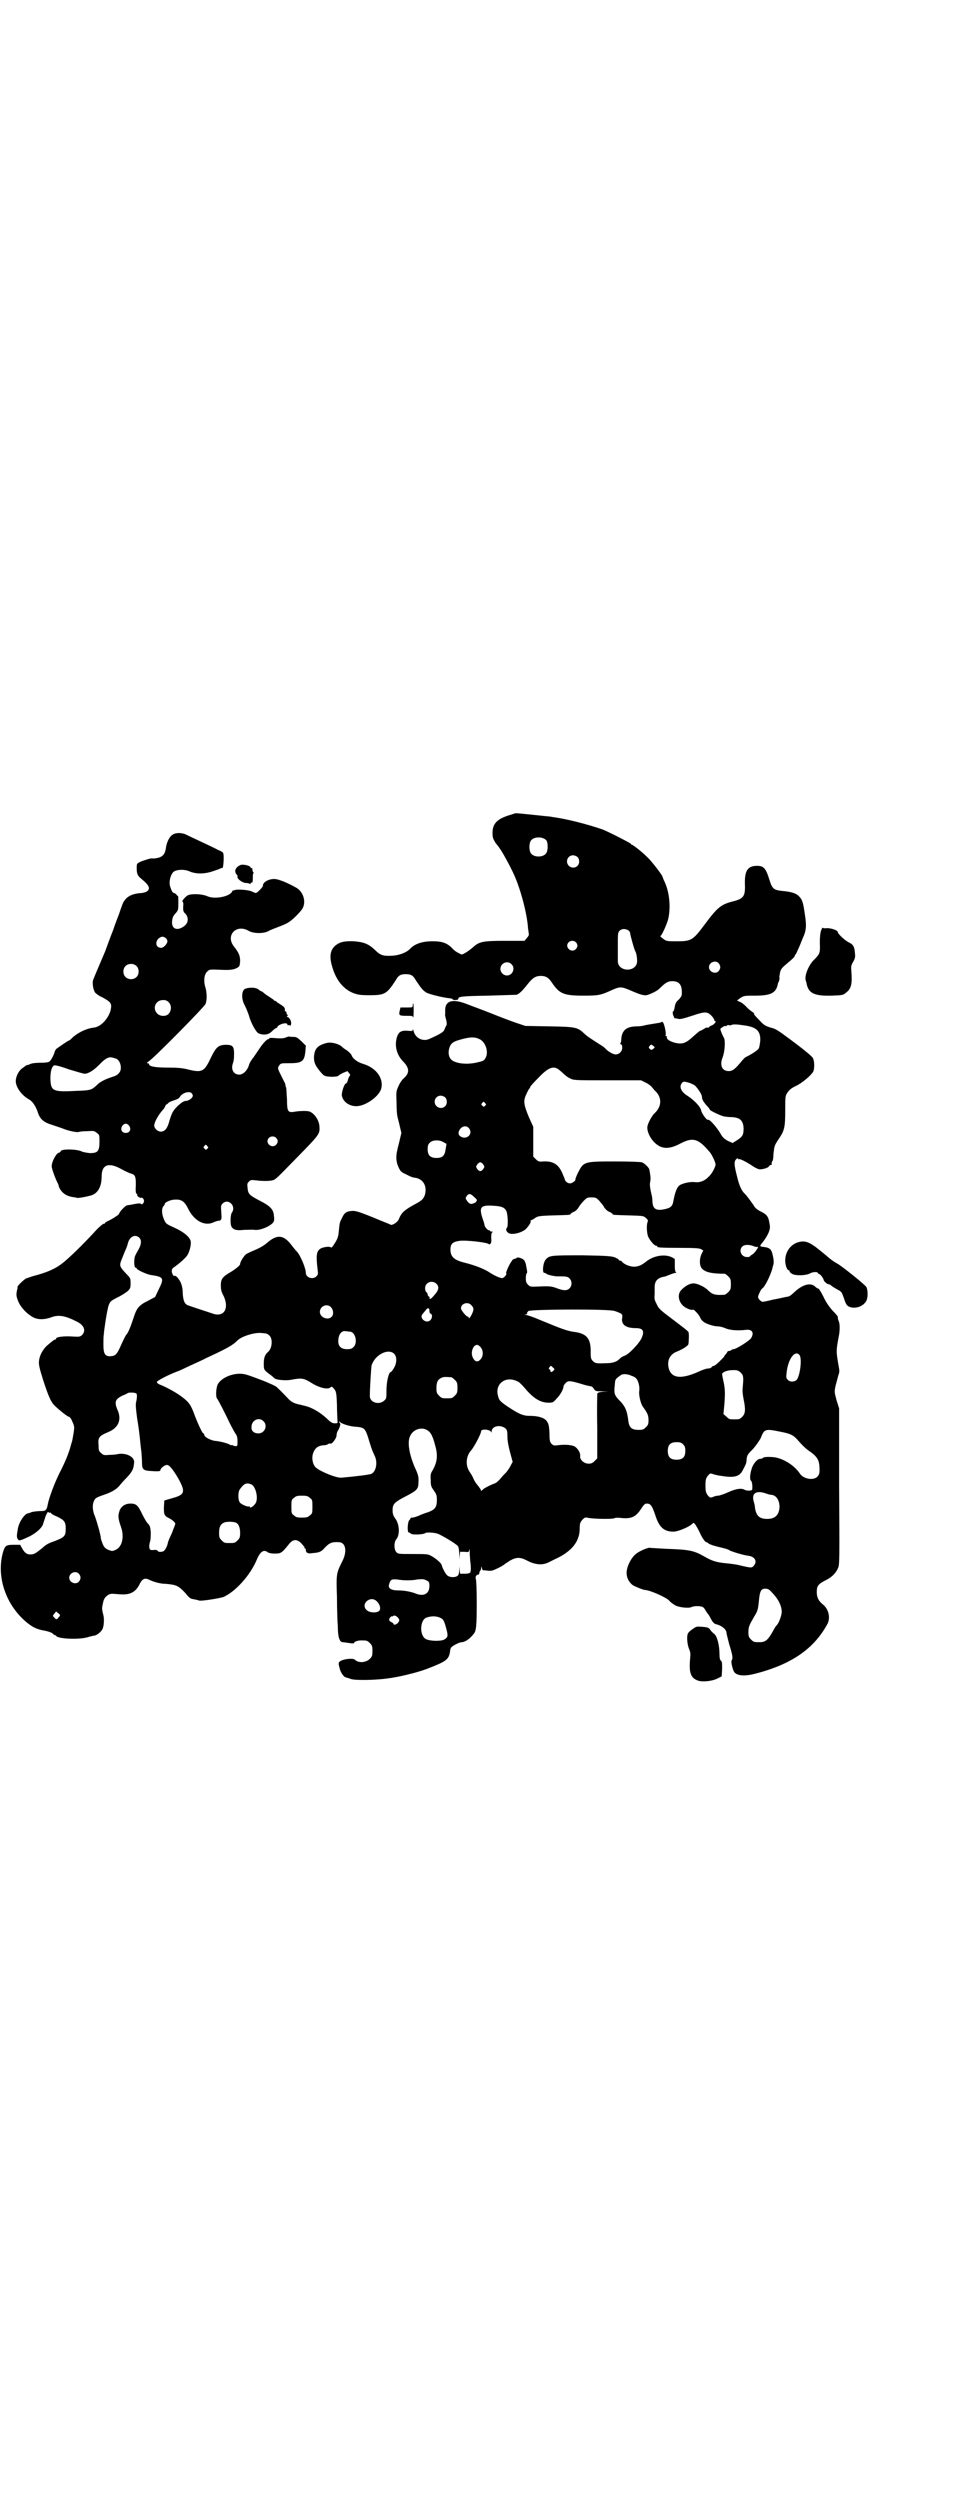 <?xml version="1.0" standalone="no"?>
<!DOCTYPE svg PUBLIC "-//W3C//DTD SVG 20010904//EN"
 "http://www.w3.org/TR/2001/REC-SVG-20010904/DTD/svg10.dtd">
<svg version="1.0" xmlns="http://www.w3.org/2000/svg"
 width="1100pt" height="2850pt" viewBox="0 0 1100 2850"
 preserveAspectRatio="xMidYMid meet">
<g transform="translate(0,2850) scale(0.5,-0.5)"
fill="#000000" stroke="none">
<path d="M1164 3842 c-30 -9 -40 -20 -40 -41 0 -10 1 -13 7 -23 5 -6 9 -11 9
-12 3 -2 24 -40 33 -60 15 -33 30 -89 32 -122 1 -7 2 -14 2 -15 0 -1 -2 -5 -5
-8 l-5 -6 -45 0 c-52 0 -59 -2 -74 -16 -5 -4 -13 -10 -17 -12 -7 -4 -7 -4 -14
0 -5 2 -10 6 -13 9 -13 14 -24 18 -47 18 -24 0 -41 -6 -52 -18 -8 -8 -24 -14
-40 -15 -21 -1 -27 1 -39 13 -15 14 -25 18 -48 20 -23 1 -33 -2 -43 -10 -12
-11 -14 -26 -6 -51 9 -29 25 -48 47 -57 11 -4 16 -5 38 -5 34 0 39 3 59 34 6
11 11 14 23 14 12 0 17 -3 23 -14 12 -18 16 -23 24 -28 7 -4 40 -12 54 -13 4
-1 6 -1 6 -2 -1 -1 2 -2 6 -2 4 0 7 1 7 3 0 5 8 6 68 7 34 1 63 2 65 2 6 2 14
10 25 24 11 14 18 19 30 19 12 0 18 -4 26 -16 17 -25 27 -29 72 -29 34 0 39 1
65 13 18 8 21 8 44 -2 21 -9 30 -12 38 -9 11 4 21 9 27 15 12 12 18 16 28 16
17 0 23 -9 22 -30 0 -3 -3 -8 -7 -12 -7 -6 -8 -9 -10 -21 -1 -4 -2 -6 -3 -6
-1 0 -1 -4 0 -8 2 -4 3 -8 4 -8 0 1 4 0 8 -1 6 -1 12 1 31 7 30 10 34 10 44 1
4 -4 7 -9 7 -10 0 -2 1 -3 2 -3 4 0 -2 -8 -8 -10 -3 -1 -6 -3 -6 -4 0 -1 -1
-1 -3 -1 -2 1 -6 -1 -9 -3 -3 -2 -6 -4 -8 -4 -1 0 -8 -6 -16 -13 -16 -15 -24
-18 -39 -15 -14 3 -23 9 -21 14 0 1 -1 2 -2 2 -1 0 -2 1 -1 2 2 3 -3 26 -6 29
-2 2 -3 2 -3 1 0 -1 -6 -2 -12 -3 -7 -1 -18 -3 -24 -4 -6 -2 -15 -3 -20 -3
-23 0 -34 -8 -36 -27 0 -5 -1 -11 -2 -11 -1 -1 -1 -2 1 -3 2 0 3 -3 3 -8 0 -8
-7 -15 -15 -15 -6 0 -18 7 -24 14 -2 2 -7 6 -11 8 -17 11 -30 19 -36 25 -16
15 -19 16 -80 17 l-55 1 -21 7 c-12 4 -38 14 -58 22 -20 8 -45 17 -55 21 -31
12 -48 8 -49 -12 0 -5 0 -10 0 -11 -1 0 0 -6 2 -12 2 -8 2 -13 0 -15 -1 -2 -3
-6 -4 -9 -2 -5 -10 -10 -35 -21 -14 -6 -31 2 -35 18 -1 4 -2 6 -2 4 0 -4 -1
-4 -12 -3 -15 1 -20 -3 -24 -14 -6 -20 -1 -40 13 -55 16 -16 16 -27 3 -39 -3
-2 -9 -10 -12 -17 -6 -13 -6 -13 -5 -40 0 -14 1 -28 2 -30 0 -2 3 -12 5 -21
l4 -17 -4 -17 c-2 -9 -5 -19 -5 -21 -4 -14 -3 -29 2 -39 5 -11 6 -12 19 -18 7
-4 15 -7 18 -7 19 -2 29 -18 24 -38 -3 -10 -7 -14 -22 -22 -26 -14 -32 -20
-38 -35 -3 -7 -16 -15 -19 -12 -1 1 -20 8 -41 17 -35 14 -40 15 -49 14 -11 -1
-16 -5 -21 -17 -5 -9 -5 -11 -7 -31 -1 -11 -3 -17 -12 -30 -3 -5 -5 -6 -6 -5
-2 3 -18 1 -24 -3 -9 -6 -10 -16 -6 -49 1 -8 1 -10 -3 -14 -8 -8 -24 -3 -24 8
0 10 -12 39 -20 48 -3 3 -8 9 -11 13 -19 26 -34 28 -58 7 -7 -6 -16 -11 -25
-15 -8 -3 -18 -8 -22 -10 -6 -5 -14 -18 -14 -23 0 -3 -11 -12 -23 -19 -17 -10
-21 -15 -21 -29 0 -10 1 -15 6 -24 13 -27 3 -48 -21 -42 -6 2 -52 17 -60 20
-8 3 -11 11 -12 28 0 11 -2 18 -5 25 -5 9 -11 16 -14 14 -2 -1 -5 4 -6 10 0 4
1 7 4 9 12 8 29 23 32 29 5 8 9 25 7 32 -3 10 -17 21 -37 30 -16 7 -19 9 -22
15 -7 14 -8 28 -3 34 2 2 3 4 3 5 0 4 14 10 23 10 15 1 22 -4 30 -20 14 -29
39 -42 60 -31 5 2 9 3 10 3 0 -1 2 0 4 1 3 2 3 5 2 18 -1 14 -1 16 3 20 13 13
32 -6 21 -21 -3 -4 -4 -25 -1 -31 4 -8 12 -10 29 -8 9 0 20 1 24 0 14 -2 42
11 44 20 1 2 1 8 0 13 -1 14 -9 22 -33 34 -23 12 -26 15 -27 29 -1 8 -1 10 3
14 4 4 5 4 16 3 13 -2 31 -2 38 0 6 1 11 6 46 42 63 64 62 63 61 81 -1 15 -12
30 -23 34 -8 2 -25 1 -36 -1 -13 -2 -15 2 -15 28 -1 12 -1 24 -2 27 -1 3 -2 7
-2 9 -1 2 -5 10 -9 18 -9 18 -9 18 -4 25 3 4 5 4 23 4 28 0 34 4 36 28 l1 12
-10 10 c-9 8 -11 10 -18 10 -4 0 -9 0 -10 1 -1 0 -4 -1 -7 -2 -4 -2 -10 -3
-22 -2 -13 1 -17 1 -17 -1 0 -1 -1 -2 -1 -1 -2 1 -11 -7 -19 -19 -4 -6 -11
-16 -15 -22 -5 -6 -10 -14 -11 -19 -4 -12 -13 -21 -22 -21 -13 0 -20 12 -14
27 1 3 2 9 2 14 1 24 -2 27 -20 27 -16 -1 -21 -5 -34 -32 -14 -30 -20 -32 -52
-24 -12 3 -23 4 -46 4 -30 0 -42 3 -42 8 0 1 -2 2 -3 2 -3 0 -2 1 2 4 11 6
128 125 130 131 4 10 3 26 0 37 -5 15 -3 31 4 37 5 5 6 5 30 4 20 -1 26 0 33
2 11 5 11 5 12 18 0 12 -3 19 -14 33 -20 25 5 52 33 36 11 -7 37 -7 47 0 4 2
14 6 22 9 8 3 18 7 22 10 9 5 26 22 32 31 9 15 3 37 -12 47 -19 11 -42 21 -52
21 -14 0 -27 -8 -26 -16 0 -2 -13 -16 -16 -16 -1 0 -4 1 -8 3 -7 4 -33 6 -39
4 -2 -1 -4 -1 -5 -1 -1 0 -2 -2 -3 -4 -8 -11 -39 -16 -54 -10 -13 6 -36 7 -46
3 -6 -3 -16 -15 -12 -15 1 0 2 -5 1 -11 0 -9 0 -12 5 -16 8 -9 7 -21 -2 -28
-17 -13 -31 -7 -28 13 1 7 3 11 8 16 6 7 6 8 6 24 0 9 0 16 -1 15 0 0 -2 1 -3
3 -2 2 -4 4 -6 4 -3 0 -6 6 -9 16 -3 11 2 28 9 33 8 5 24 5 34 1 15 -7 34 -7
53 -1 9 3 18 6 19 7 1 1 3 1 4 1 3 -3 5 30 2 35 -1 1 -5 4 -11 6 -5 3 -22 11
-37 18 -15 7 -32 15 -36 17 -10 5 -24 5 -31 0 -7 -4 -13 -16 -15 -28 -2 -16
-7 -22 -19 -25 -6 -1 -11 -2 -12 -1 -2 1 -19 -4 -28 -8 -8 -4 -8 -4 -8 -15 0
-12 2 -17 11 -24 17 -14 20 -21 14 -27 -3 -3 -8 -4 -13 -5 -25 -1 -39 -10 -45
-27 -2 -5 -5 -14 -7 -20 -2 -5 -9 -23 -14 -38 -6 -15 -14 -37 -18 -48 -11 -26
-24 -56 -27 -64 -3 -6 -1 -22 4 -30 2 -2 9 -8 17 -11 20 -11 22 -14 18 -31 -6
-19 -23 -37 -39 -38 -16 -2 -35 -11 -48 -23 -3 -3 -6 -6 -7 -6 -2 0 -25 -16
-29 -19 -2 -2 -3 -4 -4 -6 -1 -6 -8 -20 -12 -23 -2 -2 -9 -3 -21 -3 -9 0 -20
-1 -23 -3 -3 -1 -6 -3 -7 -2 -1 0 -5 -3 -9 -6 -10 -6 -17 -20 -17 -31 0 -14
14 -33 31 -42 7 -4 14 -14 19 -28 5 -17 14 -24 34 -30 9 -3 21 -7 26 -9 10 -4
28 -8 33 -7 2 1 11 2 20 2 15 1 16 1 22 -4 6 -4 6 -5 6 -20 0 -22 -4 -26 -22
-26 -8 1 -15 2 -19 4 -10 5 -43 6 -47 1 -1 -2 -3 -4 -4 -4 -6 0 -17 -20 -17
-31 0 -6 9 -30 14 -39 1 -2 2 -5 2 -6 0 -1 2 -6 5 -10 6 -8 14 -13 26 -15 5
-1 9 -1 10 -2 3 -1 20 2 31 5 17 4 26 20 26 44 0 27 16 33 46 16 7 -4 16 -8
19 -9 12 -3 13 -7 13 -27 -1 -14 0 -19 2 -20 2 -1 2 -2 1 -2 -1 0 0 -2 2 -4 2
-2 5 -3 7 -3 5 2 9 -8 5 -12 -2 -3 -4 -3 -5 -2 -2 2 -5 2 -25 -2 -2 0 -5 -1
-7 -1 -3 0 -18 -15 -18 -19 0 -2 -15 -12 -26 -17 -4 -2 -6 -3 -6 -4 0 -1 -1
-2 -3 -2 -2 0 -9 -6 -16 -13 -30 -33 -66 -68 -81 -79 -16 -12 -36 -20 -63 -27
-7 -2 -15 -5 -18 -6 -6 -4 -19 -16 -19 -19 0 -1 0 -3 0 -3 -4 -15 -3 -18 2
-31 7 -15 21 -29 35 -36 11 -5 25 -5 41 1 16 6 32 3 57 -10 17 -8 22 -21 12
-31 -5 -4 -6 -4 -24 -3 -18 1 -35 -1 -35 -5 0 -1 -1 -2 -2 -2 -2 0 -6 -3 -20
-15 -9 -9 -16 -22 -17 -34 -1 -8 1 -16 9 -42 12 -37 18 -51 26 -59 9 -9 30
-26 33 -26 2 0 6 -5 8 -11 5 -11 5 -12 3 -26 -3 -16 -2 -15 -6 -27 -4 -17 -14
-41 -26 -64 -11 -22 -24 -56 -27 -72 -2 -12 -5 -15 -13 -15 -12 0 -26 -2 -27
-4 -1 0 -3 -1 -4 -1 -8 0 -21 -19 -24 -34 -3 -17 -3 -20 -1 -24 3 -6 5 -5 25
4 17 8 33 22 34 32 1 2 3 9 5 15 4 9 5 11 7 9 2 -1 3 -2 3 -1 0 1 1 1 2 0 0
-2 7 -6 15 -9 16 -8 19 -12 19 -27 0 -18 -3 -20 -29 -30 -10 -3 -18 -8 -24
-14 -15 -12 -19 -15 -27 -15 -9 0 -13 3 -19 13 l-5 9 -15 0 c-18 0 -20 -2 -25
-20 -14 -55 8 -118 55 -157 15 -12 24 -16 42 -19 9 -2 15 -4 18 -7 3 -3 5 -4
6 -3 0 0 1 0 1 -1 0 -7 49 -10 71 -4 7 2 14 4 17 4 7 2 15 9 18 15 4 9 4 27 1
35 -1 4 -2 10 -2 12 0 2 1 8 2 12 1 6 3 11 7 15 7 6 10 7 20 6 3 0 10 -1 15
-1 20 -1 32 5 41 22 6 13 12 16 21 12 10 -5 26 -10 39 -10 24 -2 29 -4 45 -21
6 -8 12 -13 14 -13 3 -1 12 -2 17 -4 5 -2 47 5 56 8 27 12 61 49 76 85 8 19
16 24 25 17 3 -2 9 -3 16 -3 14 0 16 1 32 21 11 14 21 13 34 -4 2 -1 2 -3 2
-4 -1 0 -1 -1 1 -1 1 0 2 -2 2 -4 0 -6 5 -9 14 -7 16 1 21 3 28 11 11 12 17
15 33 14 16 0 20 -21 8 -44 -13 -26 -14 -28 -12 -80 0 -26 1 -57 2 -69 0 -23
4 -35 11 -35 2 0 8 -1 15 -2 6 -1 11 -1 11 0 0 3 8 6 16 6 13 0 14 0 20 -6 5
-5 6 -7 6 -18 0 -11 -1 -13 -6 -18 -9 -9 -26 -10 -34 -2 -4 4 -25 2 -33 -3 -5
-3 -5 -5 -2 -16 2 -10 10 -21 14 -21 2 -1 4 -1 12 -4 8 -3 50 -3 81 1 27 3 71
14 92 22 44 17 50 21 53 39 0 3 1 7 2 9 2 4 19 13 25 13 7 0 19 8 27 19 6 6 7
20 7 71 0 28 -1 52 -2 54 -2 4 1 10 5 10 2 0 3 2 3 4 0 2 1 4 2 5 1 1 2 3 2 6
0 4 1 4 2 -1 1 -3 2 -5 2 -4 1 0 5 0 11 -1 9 -1 11 0 24 6 8 4 14 8 15 9 1 1
6 4 12 8 14 8 23 8 37 1 20 -11 37 -12 51 -5 2 1 8 4 14 7 38 17 57 40 57 70
0 12 1 14 6 20 6 6 6 6 16 4 13 -2 55 -3 58 0 2 1 9 1 16 0 23 -2 33 3 46 24
5 7 7 9 11 9 9 0 12 -5 19 -25 9 -29 20 -39 42 -39 10 0 34 10 42 17 4 4 4 4
8 -1 2 -3 6 -10 9 -16 5 -12 13 -24 16 -24 1 0 3 -1 5 -3 3 -2 10 -5 32 -10 8
-2 14 -4 15 -5 1 -2 33 -12 44 -13 15 -2 21 -13 12 -23 -4 -5 -6 -5 -35 2 -4
1 -17 3 -29 4 -20 2 -31 5 -48 15 -25 14 -33 16 -90 18 -18 1 -34 2 -34 2 -3
2 -25 -7 -33 -14 -11 -9 -21 -29 -21 -43 0 -11 5 -21 14 -28 5 -3 24 -11 28
-11 10 0 47 -16 55 -24 3 -4 9 -8 14 -11 9 -5 31 -7 37 -4 6 3 20 3 26 0 2 -1
5 -5 7 -9 2 -3 4 -6 5 -7 1 -1 4 -6 7 -12 4 -7 7 -10 11 -11 13 -3 24 -12 24
-20 0 -2 3 -13 6 -25 8 -26 9 -33 6 -37 -2 -2 0 -14 4 -24 4 -11 22 -14 49 -7
82 21 134 56 165 113 8 14 3 35 -10 45 -10 8 -14 16 -14 28 0 14 3 18 18 26
17 8 26 18 31 30 3 8 3 23 2 186 l0 177 -6 19 c-5 19 -5 19 -2 33 2 8 5 18 6
23 3 7 3 11 1 21 -6 35 -6 35 0 67 3 14 3 30 0 36 -2 5 -2 7 -2 10 0 1 -5 7
-12 14 -8 9 -15 19 -21 32 -5 10 -10 18 -11 18 -2 0 -5 2 -8 5 -10 9 -27 5
-45 -11 -12 -11 -13 -12 -22 -13 -5 -1 -17 -4 -29 -6 -11 -3 -22 -5 -24 -5 -4
1 -10 7 -10 11 0 4 7 18 9 19 6 3 19 29 24 47 0 1 1 5 2 8 1 3 1 11 -1 19 -3
15 -6 19 -20 21 -11 1 -11 2 -4 10 13 17 18 29 17 38 -3 21 -5 25 -21 33 -8 4
-14 9 -16 14 -5 7 -17 24 -21 27 -7 7 -12 18 -17 39 -7 27 -7 34 -2 39 3 3 4
3 4 1 0 -1 1 -2 1 -1 2 2 13 -3 29 -13 8 -6 17 -10 20 -10 8 0 20 4 21 7 1 2
3 3 4 3 2 0 3 1 2 3 0 1 0 3 1 5 2 1 3 8 3 15 2 20 2 21 12 36 13 19 15 26 15
65 0 32 0 33 5 41 4 6 9 10 17 14 16 7 37 25 42 34 3 7 3 24 -1 31 -3 5 -25
23 -69 55 -8 6 -18 12 -23 13 -15 4 -20 7 -28 16 -13 13 -15 16 -14 17 1 0 -1
2 -4 4 -3 2 -10 7 -14 12 -5 5 -11 10 -15 11 l-6 3 8 6 c8 5 10 5 33 5 36 0
48 6 52 26 0 2 2 5 3 8 1 3 1 6 1 7 -1 0 0 5 1 11 2 9 4 11 18 23 9 7 16 14
16 16 0 2 1 3 2 3 0 0 3 6 6 13 3 6 7 17 10 24 8 17 9 28 5 53 -4 29 -6 35
-14 43 -7 7 -18 10 -40 12 -17 2 -21 5 -27 25 -8 26 -13 32 -28 32 -22 0 -29
-11 -28 -43 1 -26 -3 -32 -27 -38 -28 -7 -36 -14 -65 -53 -27 -36 -30 -38 -64
-38 -22 0 -23 0 -31 6 -4 3 -7 6 -6 6 3 0 15 27 18 39 6 26 3 60 -8 84 -3 6
-5 12 -5 12 0 3 -20 29 -30 40 -12 13 -37 33 -40 33 -1 0 -2 1 -2 2 -1 2 -52
28 -65 33 -35 12 -82 24 -112 28 -5 1 -12 2 -15 2 -9 1 -66 7 -70 7 -2 0 -8
-2 -14 -4z m83 -58 c4 -6 4 -24 -1 -30 -7 -9 -27 -9 -34 0 -5 6 -5 24 0 30 7
9 27 9 35 0z m71 -38 c5 -5 5 -15 0 -20 -9 -9 -24 -2 -24 10 0 8 6 14 14 14 3
0 8 -2 10 -4z m116 -167 c2 -2 4 -4 4 -6 0 -4 10 -40 12 -42 2 -3 4 -14 4 -22
0 -26 -43 -26 -44 -1 0 4 0 20 0 37 0 26 0 29 4 33 5 5 13 5 20 1z m-1052 -25
c0 -6 -9 -15 -14 -15 -15 0 -15 19 0 25 6 2 14 -4 14 -10z m932 -2 c5 -5 5
-11 0 -16 -10 -10 -27 5 -16 16 4 4 12 4 16 0z m326 -48 c5 -6 5 -12 0 -18 -7
-8 -22 -2 -22 9 0 11 15 17 22 9z m-473 -2 c10 -9 3 -26 -10 -26 -8 0 -15 7
-15 15 0 13 16 20 25 11z m-856 -4 c7 -6 7 -19 1 -25 -6 -7 -19 -7 -25 -1 -7
6 -7 19 -1 25 6 7 19 7 25 1z m74 -83 c6 -6 7 -17 1 -25 -5 -8 -20 -8 -27 -1
-12 12 -4 31 13 31 6 0 9 -1 13 -5z m1315 -53 c27 -4 36 -13 35 -35 -1 -8 -2
-16 -4 -18 -2 -4 -20 -15 -29 -19 -2 -1 -6 -5 -10 -10 -14 -17 -20 -22 -29
-22 -15 0 -21 13 -14 31 5 12 7 39 3 45 -3 5 -8 17 -8 20 0 1 3 3 6 5 3 2 6 2
6 2 0 -1 1 -1 2 0 1 2 4 2 5 2 2 -1 4 -1 6 0 4 2 11 2 31 -1z m-606 -31 c14
-6 22 -30 14 -43 -3 -6 -5 -7 -18 -10 -24 -6 -50 -3 -60 6 -7 7 -8 19 -3 31 4
8 9 11 28 16 19 5 29 5 39 0z m400 -19 c0 -1 -2 -2 -4 -4 -3 -2 -5 -2 -7 1 -3
2 -3 3 0 7 3 3 4 3 7 0 2 -1 4 -3 4 -4z m-1231 -25 c10 -2 16 -19 11 -30 -4
-6 -7 -9 -17 -12 -16 -5 -30 -12 -36 -19 -12 -11 -14 -12 -45 -13 -56 -3 -60
-1 -61 28 0 16 3 28 9 30 2 1 17 -3 33 -9 17 -5 33 -10 36 -10 9 0 21 8 34 21
12 13 21 18 28 16 1 0 5 -1 8 -2z m1010 -24 c3 -2 9 -7 12 -10 4 -4 10 -9 15
-11 9 -5 9 -5 86 -5 l77 0 12 -6 c6 -3 12 -8 13 -10 2 -2 4 -5 6 -7 17 -15 17
-36 0 -52 -5 -4 -14 -20 -16 -28 -3 -10 4 -28 17 -40 15 -14 32 -15 58 -1 29
15 41 11 67 -20 5 -6 13 -23 13 -28 0 -5 -8 -21 -15 -27 -9 -10 -21 -15 -33
-13 -11 1 -30 -3 -36 -9 -5 -5 -9 -17 -12 -33 -2 -13 -6 -17 -21 -20 -19 -4
-26 1 -27 17 0 6 -1 13 -2 16 -3 13 -5 24 -3 30 1 7 1 10 -1 21 0 2 -1 5 -1 6
0 4 -11 15 -17 17 -3 1 -27 2 -61 2 -71 0 -72 0 -85 -26 -4 -8 -6 -14 -6 -15
2 -2 -7 -9 -12 -9 -5 0 -11 4 -12 9 0 1 -3 8 -6 15 -9 20 -21 27 -43 26 -10
-1 -12 0 -17 5 l-6 6 0 34 0 34 -10 22 c-12 29 -13 37 -6 52 3 7 6 12 7 13 1
1 2 2 2 4 1 2 7 9 20 22 20 21 32 26 43 19z m301 -32 c5 -2 12 -5 14 -8 7 -8
14 -19 14 -24 0 -6 4 -12 12 -21 3 -3 6 -7 6 -8 0 -2 23 -13 31 -15 4 -1 13
-2 20 -2 18 -1 25 -8 26 -25 0 -15 -2 -19 -14 -27 l-11 -7 -11 5 c-9 5 -12 8
-17 17 -9 15 -25 33 -28 31 -3 -2 -15 15 -16 22 -2 8 -15 22 -30 32 -15 9 -20
20 -15 28 4 6 5 6 19 2z m-1134 -29 c0 -5 -9 -12 -16 -12 -4 0 -9 -3 -18 -11
-12 -12 -14 -16 -21 -40 -4 -13 -10 -19 -18 -19 -7 0 -15 7 -15 14 0 7 9 24
20 36 2 2 4 5 5 8 1 2 2 4 3 4 1 0 3 2 5 4 2 2 8 4 14 6 6 2 10 4 12 8 5 8 20
13 26 8 1 -1 3 -4 3 -6z m576 -4 c5 -5 5 -15 0 -20 -9 -9 -24 -2 -24 10 0 8 6
14 14 14 3 0 8 -2 10 -4z m91 -13 c3 -3 3 -3 0 -6 -3 -3 -3 -3 -6 0 -3 2 -3 3
-1 6 4 4 4 4 7 0z m-812 -52 c5 -8 1 -16 -8 -16 -9 0 -13 8 -8 16 2 3 5 5 8 5
3 0 6 -2 8 -5z m775 -5 c11 -13 -5 -28 -19 -19 -6 4 -6 11 0 18 5 6 14 7 19 1z
m-440 -22 c5 -5 5 -11 0 -16 -10 -10 -27 5 -16 16 4 4 12 4 16 0z m382 -10 c4
-2 7 -4 7 -4 0 -1 -1 -6 -2 -12 -2 -15 -7 -20 -21 -20 -14 0 -20 6 -20 20 0 8
1 11 5 15 6 6 21 7 31 1z m-539 -9 c3 -3 3 -3 0 -6 -3 -3 -3 -3 -6 0 -3 2 -3
3 -1 6 4 4 4 4 7 0z m630 -42 c3 -5 3 -5 0 -10 -2 -3 -5 -5 -7 -5 -2 0 -5 2
-7 5 -3 5 -3 5 0 10 2 3 5 5 7 5 2 0 5 -2 7 -5z m-21 -74 c6 -5 7 -7 6 -9 -2
-1 -2 -2 -1 -2 1 0 -1 -1 -5 -3 -7 -3 -10 -3 -16 5 -4 6 -4 6 -1 11 5 7 9 6
17 -2z m285 -8 c4 -5 10 -11 12 -16 3 -4 8 -9 12 -10 4 -2 7 -4 7 -5 0 -2 3
-2 38 -3 32 -1 33 -1 38 -6 5 -4 5 -6 4 -9 -3 -6 -2 -25 1 -33 4 -9 14 -21 18
-21 2 0 3 -1 3 -2 0 -2 4 -3 51 -3 37 0 45 -1 49 -3 l5 -3 -4 -8 c-5 -11 -5
-25 0 -32 7 -9 21 -13 53 -13 1 0 5 -3 8 -6 5 -5 6 -7 6 -18 0 -11 -1 -13 -6
-18 -3 -3 -7 -6 -9 -6 -21 -1 -26 0 -37 10 -7 8 -25 16 -33 16 -9 0 -20 -6
-29 -16 -8 -9 -6 -25 5 -35 6 -6 20 -11 22 -9 2 2 14 -11 17 -18 1 -3 4 -7 7
-9 5 -5 24 -11 33 -11 5 0 12 -2 17 -4 10 -5 29 -6 47 -4 14 2 20 -6 12 -19
-4 -6 -34 -25 -40 -25 -2 0 -4 -1 -5 -2 -1 -1 -3 -2 -5 -2 -2 0 -4 -1 -4 -2 0
-1 -2 -3 -4 -6 -2 -2 -4 -4 -3 -4 1 0 -4 -5 -10 -11 -6 -6 -12 -11 -14 -11 -1
0 -4 -1 -5 -3 -1 -2 -5 -3 -8 -3 -3 0 -13 -3 -21 -7 -40 -18 -63 -16 -69 8 -4
18 3 32 20 38 12 5 23 12 25 16 1 6 2 26 0 28 0 2 -15 13 -32 26 -33 25 -35
26 -41 39 -4 8 -5 10 -4 22 0 3 0 9 0 15 0 14 6 21 20 24 3 0 10 3 15 5 5 2
11 4 13 4 2 0 2 0 0 2 -1 1 -2 5 -2 14 0 7 0 14 0 15 0 1 -5 4 -10 6 -17 6
-40 1 -55 -11 -10 -8 -18 -12 -28 -12 -9 0 -22 5 -27 11 -1 2 -4 3 -5 3 -2 0
-3 1 -3 2 0 1 -4 3 -8 5 -8 3 -16 4 -74 5 -70 0 -76 0 -84 -9 -7 -7 -9 -31 -4
-31 2 0 4 -1 5 -2 0 -1 4 -2 7 -3 4 -1 8 -2 10 -2 2 -1 9 -1 17 -1 11 0 15 -1
18 -4 7 -6 7 -18 0 -24 -6 -5 -13 -5 -31 2 -9 3 -14 4 -35 3 -23 -1 -23 -1
-28 4 -4 4 -5 7 -5 15 0 5 1 10 2 11 2 1 1 6 -2 21 -2 7 -4 10 -8 12 -6 3 -12
4 -13 2 -1 -1 -3 -2 -5 -2 -1 0 -5 -2 -6 -5 -5 -6 -14 -26 -13 -28 3 -2 -5
-11 -9 -11 -6 0 -20 7 -32 15 -10 6 -29 14 -53 20 -25 6 -33 14 -33 30 0 13 5
18 21 20 16 2 67 -4 67 -8 0 -1 1 0 3 1 2 2 3 6 2 14 0 9 1 12 3 13 2 0 1 1
-1 1 -3 0 -5 1 -5 2 0 1 -1 2 -2 1 -2 -1 -10 8 -10 11 0 1 -2 9 -5 17 -8 25
-4 30 25 28 19 -1 26 -4 30 -13 3 -8 4 -34 1 -37 -4 -4 -1 -10 5 -13 10 -4 33
3 40 12 7 8 10 14 9 16 -1 1 0 2 1 2 1 0 5 2 9 5 6 4 8 5 41 6 38 1 40 1 40 3
0 1 3 3 7 5 4 1 9 6 12 11 2 4 8 11 12 15 6 6 7 7 17 7 10 0 11 -1 17 -7z
m-1049 -85 c5 -5 5 -14 -1 -25 -3 -6 -7 -12 -8 -15 -4 -7 -3 -28 0 -28 2 0 3
-1 3 -2 0 -3 24 -14 33 -15 28 -4 30 -7 18 -31 l-9 -19 -17 -9 c-20 -10 -25
-16 -32 -38 -6 -18 -12 -34 -16 -38 -2 -2 -7 -12 -12 -23 -10 -23 -13 -26 -24
-27 -13 -1 -17 5 -17 26 0 9 0 20 1 24 0 4 2 18 4 31 2 13 5 29 7 35 4 10 5
10 20 18 9 4 19 11 23 14 6 6 7 7 7 18 0 11 0 12 -9 21 -16 17 -17 19 -12 32
2 5 6 15 8 20 3 6 6 14 7 19 4 15 17 21 26 12z m1404 -20 c3 -1 6 -1 7 -1 0 1
1 1 1 0 0 -3 -9 -15 -13 -17 -3 -2 -5 -3 -5 -4 0 -1 -3 -2 -7 -2 -13 0 -20 15
-11 24 5 5 17 5 28 0z m-727 -84 c8 -7 7 -15 -4 -27 -7 -8 -9 -10 -11 -7 -3 2
-3 2 0 1 2 -1 2 0 0 2 -2 1 -4 4 -4 5 0 2 -1 5 -3 6 -4 4 -4 14 1 19 6 6 15 6
21 1z m80 -49 c7 -7 7 -11 1 -23 -3 -6 -6 -9 -6 -7 0 1 -1 3 -2 3 -4 0 -16 15
-16 19 0 11 15 16 23 8z m-320 -5 c6 -6 7 -17 2 -22 -8 -9 -27 -2 -27 11 0 13
16 20 25 11z m225 -8 c0 -4 1 -7 3 -7 4 -2 4 -10 -1 -15 -9 -9 -27 5 -17 15 1
1 4 5 6 7 4 7 9 7 9 0z m423 -1 c17 -6 18 -7 17 -15 -3 -16 8 -24 31 -24 16 0
20 -6 14 -21 -5 -13 -31 -40 -40 -42 -3 -1 -8 -4 -10 -6 -7 -8 -17 -11 -32
-11 -23 -1 -25 0 -30 5 -4 4 -5 7 -5 18 1 32 -8 44 -35 48 -18 2 -33 8 -79 27
-16 7 -31 12 -34 12 -5 1 -5 1 0 1 2 1 4 2 3 3 -1 1 1 3 3 5 7 4 184 5 197 0z
m-605 -47 c13 0 19 -25 9 -35 -4 -4 -7 -5 -15 -5 -13 0 -20 6 -20 18 0 15 7
25 17 23 3 0 7 -1 9 -1z m-192 -4 c2 0 6 -2 9 -5 8 -8 6 -29 -3 -37 -7 -6 -10
-13 -10 -26 0 -15 0 -15 13 -25 6 -4 11 -9 11 -9 3 -4 25 -6 37 -4 26 5 30 4
48 -7 17 -11 38 -16 43 -10 3 2 4 2 8 -3 5 -6 6 -8 7 -38 0 -14 1 -29 1 -33 1
-8 1 -8 -6 -8 -5 0 -8 2 -13 6 -14 14 -28 23 -39 28 -8 4 -13 5 -25 8 -15 3
-22 6 -30 15 -8 8 -17 18 -26 26 -2 2 -19 10 -38 17 -29 11 -35 13 -46 13 -21
0 -43 -11 -50 -24 -4 -8 -5 -28 -2 -32 4 -5 20 -37 29 -56 5 -10 11 -21 13
-24 3 -4 5 -8 5 -17 0 -12 0 -12 -4 -12 -3 0 -6 1 -7 2 -2 1 -3 1 -3 0 0 -1
-1 0 -3 1 -4 3 -22 8 -35 9 -11 2 -24 9 -24 14 0 2 -1 3 -2 3 -2 0 -12 21 -20
42 -3 9 -8 20 -11 24 -8 13 -37 32 -65 44 -6 2 -10 5 -10 7 0 3 27 17 46 24 4
1 18 8 31 14 13 6 29 13 34 16 52 24 62 30 73 41 9 9 37 18 53 17 3 0 8 -1 11
-1z m487 -28 c9 -6 11 -19 6 -28 -7 -11 -15 -10 -20 1 -7 14 4 35 14 27z
m-193 -19 c6 -7 6 -20 -1 -32 -3 -5 -6 -9 -7 -9 -5 0 -10 -23 -10 -41 0 -18 0
-20 -5 -24 -11 -11 -33 -5 -33 10 0 17 3 65 4 70 8 25 39 40 52 26z m925 -3
c6 -10 0 -51 -8 -57 -6 -4 -14 -4 -19 1 -4 4 -4 6 -3 15 3 33 20 55 30 41z
m-563 -28 c4 -3 4 -4 1 -7 -4 -4 -7 -4 -7 0 0 1 -1 3 -2 3 -2 1 -2 2 0 5 4 4
3 4 8 -1z m429 -12 c6 -6 6 -11 4 -33 -1 -8 0 -17 2 -27 5 -24 4 -33 -3 -40
-6 -6 -7 -6 -18 -6 -11 0 -12 0 -18 6 l-7 6 2 21 c2 25 2 36 -2 54 -2 8 -3 16
-3 16 0 4 9 8 19 9 14 1 18 0 24 -6z m-249 -7 c4 -1 9 -4 10 -6 5 -5 8 -19 7
-27 -2 -9 3 -30 8 -37 11 -15 13 -20 13 -31 0 -9 -1 -11 -6 -16 -5 -5 -7 -6
-17 -6 -15 0 -21 5 -23 20 -3 25 -7 34 -23 50 -9 10 -10 14 -8 32 1 13 0 13
14 23 4 3 15 3 25 -2z m-412 -3 c1 0 5 -3 8 -6 5 -5 6 -7 6 -18 0 -11 -1 -13
-6 -18 -6 -6 -7 -6 -18 -6 -11 0 -12 0 -18 6 -5 5 -6 7 -6 17 0 14 3 20 12 24
5 2 8 2 22 1z m150 -9 c4 -1 11 -8 17 -15 20 -24 36 -34 55 -34 10 0 11 1 18
9 9 9 16 22 16 28 0 2 3 6 6 9 6 5 11 4 44 -6 8 -2 14 -3 14 -3 1 0 3 -2 5 -5
4 -6 5 -6 19 -6 l15 -1 -12 0 c-11 -1 -13 -2 -14 -5 0 -3 -1 -37 0 -76 l0 -71
-6 -6 c-5 -5 -8 -6 -14 -6 -10 0 -20 9 -19 17 1 8 -6 19 -14 23 -8 3 -22 4
-37 2 -8 -1 -10 -1 -14 3 -4 4 -5 7 -5 25 -1 18 -2 21 -7 28 -6 7 -19 11 -39
11 -12 0 -21 3 -40 15 -25 16 -29 20 -31 29 -9 28 16 48 43 35z m-869 -28 c2
-1 2 -9 0 -18 -2 -6 -1 -16 2 -39 3 -17 6 -41 7 -53 1 -12 3 -24 3 -27 0 -3 1
-11 1 -18 0 -19 2 -21 24 -22 15 -1 18 0 18 2 0 4 8 11 14 12 6 1 14 -9 27
-31 17 -31 15 -37 -15 -45 l-17 -5 -1 -16 c0 -17 1 -19 13 -25 6 -3 13 -9 13
-12 0 -2 -4 -11 -8 -22 -5 -10 -9 -20 -9 -22 -1 -6 -5 -14 -8 -17 -3 -4 -14
-4 -15 -1 -1 2 -4 3 -10 2 -7 0 -8 0 -9 5 -1 3 0 9 1 13 2 5 2 13 2 23 -1 12
-2 15 -7 20 -3 3 -8 12 -12 20 -10 21 -14 25 -27 25 -13 0 -23 -7 -26 -19 -3
-9 -2 -17 4 -34 8 -22 3 -45 -11 -52 -9 -4 -9 -4 -19 0 -6 3 -9 6 -12 14 -2 5
-4 11 -4 13 0 6 -9 37 -13 48 -6 13 -7 28 -2 37 3 6 5 7 25 14 15 5 26 12 32
19 3 4 11 13 18 20 12 13 15 19 16 33 2 13 -17 23 -36 20 -4 -1 -13 -2 -20 -2
-12 -1 -14 -1 -19 4 -5 4 -6 6 -6 17 -2 19 1 22 22 31 22 9 30 26 23 46 -10
23 -8 28 9 37 6 2 11 5 13 6 3 2 17 1 19 -1z m290 -63 c11 -10 3 -28 -11 -28
-11 0 -17 6 -16 15 0 15 17 23 27 13z m190 -9 c6 -2 17 -4 23 -4 18 -2 20 -3
29 -34 6 -19 6 -19 12 -32 7 -14 4 -35 -7 -41 -3 -2 -35 -6 -69 -9 -11 -1 -48
14 -58 23 -7 6 -10 20 -7 31 4 13 11 19 25 20 4 0 8 1 10 3 3 1 5 1 5 1 3 -3
14 12 14 18 0 3 1 8 3 11 4 6 7 16 5 17 -1 1 -2 2 -2 4 0 1 1 0 3 -2 1 -1 7
-4 14 -6z m363 -8 c3 -3 4 -6 4 -18 0 -9 2 -21 6 -36 l6 -22 -5 -9 c-2 -5 -7
-11 -9 -14 -3 -3 -9 -9 -13 -14 -4 -5 -10 -11 -14 -12 -13 -5 -24 -11 -27 -14
-4 -4 -4 -4 -5 0 -1 2 -4 6 -7 10 -4 4 -8 11 -10 16 -2 5 -6 11 -8 14 -10 14
-9 36 3 49 7 8 23 38 23 44 0 6 21 4 23 -2 0 -3 0 -3 1 1 0 13 20 17 32 7z
m-177 -5 c6 -4 11 -13 16 -33 7 -24 5 -40 -8 -61 -2 -4 -3 -9 -2 -19 0 -12 1
-15 7 -23 6 -9 7 -11 7 -22 0 -16 -4 -22 -21 -28 -7 -2 -17 -6 -21 -8 -5 -2
-11 -4 -14 -4 -3 0 -5 -1 -4 -1 0 -1 -1 -3 -3 -5 -4 -4 -5 -28 -1 -28 2 0 3
-1 4 -2 1 -4 30 -3 34 1 3 2 24 1 31 -3 18 -9 40 -23 43 -27 2 -3 3 -10 3 -19
1 -13 1 -14 1 -4 l1 10 10 0 c10 -1 10 -1 11 5 0 3 1 1 1 -6 0 -7 1 -15 1 -19
2 -13 2 -25 0 -27 -1 -2 -6 -3 -12 -3 l-11 0 -1 9 0 8 -1 -9 c0 -5 -1 -10 -3
-12 -5 -5 -18 -5 -24 0 -4 3 -12 18 -13 24 -1 4 -11 13 -21 19 -10 6 -10 6
-45 6 -34 0 -34 0 -38 5 -5 6 -5 22 0 28 9 10 8 35 -2 48 -5 7 -6 11 -6 19 0
14 4 18 29 31 27 14 30 17 30 33 1 12 -1 18 -9 35 -12 29 -17 56 -10 70 7 16
28 22 41 12z m803 -2 c26 -5 31 -8 43 -22 6 -7 15 -16 22 -21 18 -12 24 -20
25 -36 1 -15 0 -19 -5 -24 -9 -9 -32 -5 -40 8 -11 16 -32 31 -54 36 -12 2 -28
2 -30 -1 -1 -1 -3 -2 -6 -2 -7 0 -17 -12 -20 -24 -4 -13 -4 -24 -1 -26 3 -2 4
-19 2 -21 -3 -2 -11 -2 -16 0 -7 5 -21 3 -40 -6 -9 -4 -19 -7 -21 -7 -3 0 -8
-1 -12 -3 -6 -2 -7 -2 -12 4 -4 6 -5 9 -5 22 0 14 1 16 5 22 5 6 6 6 10 5 2
-1 12 -4 22 -5 30 -5 42 -1 49 15 3 5 5 10 6 12 1 2 2 8 2 12 1 8 2 10 14 22
8 9 14 18 18 25 8 21 10 22 44 15z m-221 -29 c4 -4 5 -7 5 -15 0 -14 -6 -20
-20 -20 -14 0 -20 6 -20 20 0 14 6 20 20 20 8 0 11 -1 15 -5z m-986 -91 c11
-4 18 -35 9 -45 -4 -6 -12 -10 -12 -7 0 2 -1 2 -1 2 -2 -3 -19 4 -22 9 -4 6
-4 23 0 29 10 14 15 16 26 12z m1186 -24 c12 0 20 -12 20 -28 -1 -18 -10 -27
-28 -27 -18 0 -25 7 -28 25 0 5 -2 12 -3 15 -5 18 5 25 25 19 6 -2 12 -4 14
-4z m-1052 -7 c6 -4 6 -6 6 -20 0 -14 0 -16 -6 -20 -4 -4 -7 -5 -18 -5 -11 0
-14 1 -18 5 -6 4 -6 6 -6 20 0 14 0 16 6 20 4 4 7 5 18 5 11 0 14 -1 18 -5z
m-170 -56 c7 -2 11 -11 11 -24 0 -10 -1 -12 -6 -17 -6 -6 -7 -6 -18 -6 -11 0
-12 0 -18 6 -5 5 -6 7 -6 17 0 14 3 20 12 24 6 2 18 2 25 0z m-357 -117 c5 -6
5 -12 0 -18 -7 -8 -22 -2 -22 9 0 11 15 17 22 9z m747 -15 c6 0 17 0 25 2 13
1 15 1 21 -2 6 -3 7 -4 7 -13 0 -17 -12 -24 -29 -18 -12 5 -28 8 -42 8 -17 0
-24 5 -21 14 3 11 6 12 18 11 6 -1 16 -2 21 -2z m834 -27 c15 -15 23 -31 23
-45 0 -8 -7 -27 -12 -31 -1 -1 -4 -5 -7 -11 -12 -22 -18 -27 -31 -27 -13 0
-14 0 -20 6 -5 5 -6 7 -6 17 0 12 2 16 13 35 8 13 9 16 11 37 2 22 5 27 15 27
5 0 9 -2 14 -8z m-902 -20 c6 -5 10 -14 8 -20 -2 -8 -23 -8 -30 -1 -15 13 7
34 22 21z m-725 -37 c-4 -6 -6 -6 -10 -1 -4 4 -4 4 0 9 l4 5 5 -4 c5 -4 5 -5
1 -9z m775 -2 c3 -5 3 -5 0 -10 -4 -5 -11 -7 -11 -3 0 1 -2 2 -5 4 -6 2 -6 7
-2 11 2 2 3 3 3 2 0 -1 1 -1 2 0 3 3 8 2 13 -4z m97 0 c6 -3 8 -7 13 -26 4
-15 3 -18 -5 -23 -7 -4 -32 -4 -42 1 -15 8 -14 43 1 49 12 4 23 4 33 -1z"/>
<path d="M549 3728 c-9 -4 -13 -10 -12 -16 1 -3 2 -5 3 -6 2 -1 2 -2 2 -6 0
-4 10 -12 18 -13 4 0 8 -1 10 -2 1 -1 2 0 2 1 0 1 1 2 3 2 1 -1 2 2 2 10 0 8
0 12 2 11 1 -1 1 0 0 1 -2 2 -3 5 -3 8 0 2 -1 4 -2 3 -1 -1 -2 0 -2 1 0 4 -15
8 -23 6z"/>
<path d="M1874 3579 c-2 -6 -3 -14 -3 -29 1 -23 0 -25 -14 -39 -12 -12 -22
-37 -18 -47 1 -3 2 -6 2 -8 5 -21 18 -27 57 -26 25 1 26 1 33 7 12 9 14 20 12
48 -1 11 -1 14 4 22 5 9 5 12 4 21 -1 14 -4 19 -15 24 -9 5 -24 19 -24 23 0 4
-15 9 -25 9 -5 -1 -9 0 -10 1 0 1 -1 -2 -3 -6z"/>
<path d="M557 3444 c-6 -7 -6 -23 2 -37 3 -6 7 -16 9 -22 4 -16 16 -38 22 -41
13 -5 23 -3 31 5 4 4 8 7 9 7 1 0 3 1 3 3 5 7 23 11 23 5 0 -2 1 -2 3 -1 2 0
3 0 3 -2 0 -1 1 0 2 3 2 5 -2 15 -7 17 -3 1 -3 2 -1 3 2 2 2 2 1 2 -2 0 -3 2
-3 4 0 2 -1 4 -2 4 -1 0 -2 1 -2 2 1 5 -1 8 -7 12 -5 3 -9 6 -11 7 -1 2 -3 3
-4 3 -1 0 -3 1 -4 3 -2 1 -7 5 -12 8 -5 3 -10 7 -12 9 -1 1 -3 2 -4 2 -1 0 -3
2 -6 4 -7 6 -27 5 -33 0z"/>
<path d="M942 3408 c0 -5 -1 -5 -14 -5 l-14 0 -2 -8 c-2 -10 -1 -11 16 -11 13
0 14 0 15 -4 0 -3 1 3 1 14 0 10 0 18 -1 18 -1 0 -1 -2 -1 -4z"/>
<path d="M745 3322 c-19 -5 -26 -12 -28 -27 -2 -16 2 -25 18 -43 6 -6 8 -6 21
-7 9 0 15 1 16 2 0 1 5 4 11 7 l10 4 3 -4 c3 -3 4 -5 2 -7 -1 -1 -3 -5 -4 -9
-1 -5 -3 -8 -4 -8 -4 0 -10 -18 -10 -27 2 -14 16 -25 33 -25 21 0 52 22 57 40
6 23 -11 47 -40 56 -14 4 -25 12 -28 21 -1 2 -6 7 -10 10 -5 3 -9 6 -10 7 -7
8 -26 13 -37 10z"/>
<path d="M1819 2867 c-16 -6 -27 -22 -27 -41 0 -10 4 -22 8 -22 1 0 2 -1 2 -3
0 -1 3 -4 7 -6 9 -4 32 -3 40 2 5 3 17 4 17 1 0 -1 2 -2 4 -3 3 -1 9 -9 10
-14 1 -3 8 -9 11 -9 1 0 4 -1 6 -3 2 -2 9 -6 14 -9 10 -5 10 -6 15 -20 5 -16
8 -19 18 -21 13 -2 27 4 33 15 4 7 4 25 0 32 -3 5 -55 47 -66 53 -9 5 -16 10
-26 19 -6 5 -17 14 -25 20 -17 12 -26 14 -41 9z"/>
<path d="M1581 1986 c-5 -3 -10 -8 -11 -10 -3 -6 -2 -23 2 -34 4 -9 4 -13 3
-23 -3 -33 1 -45 19 -51 10 -3 31 -1 43 5 l10 5 1 17 c0 13 0 17 -3 19 -2 2
-3 6 -3 15 0 19 -5 39 -11 45 -4 3 -8 7 -10 10 -3 5 -6 6 -18 7 -13 1 -14 1
-22 -5z"/>
</g>
</svg>
